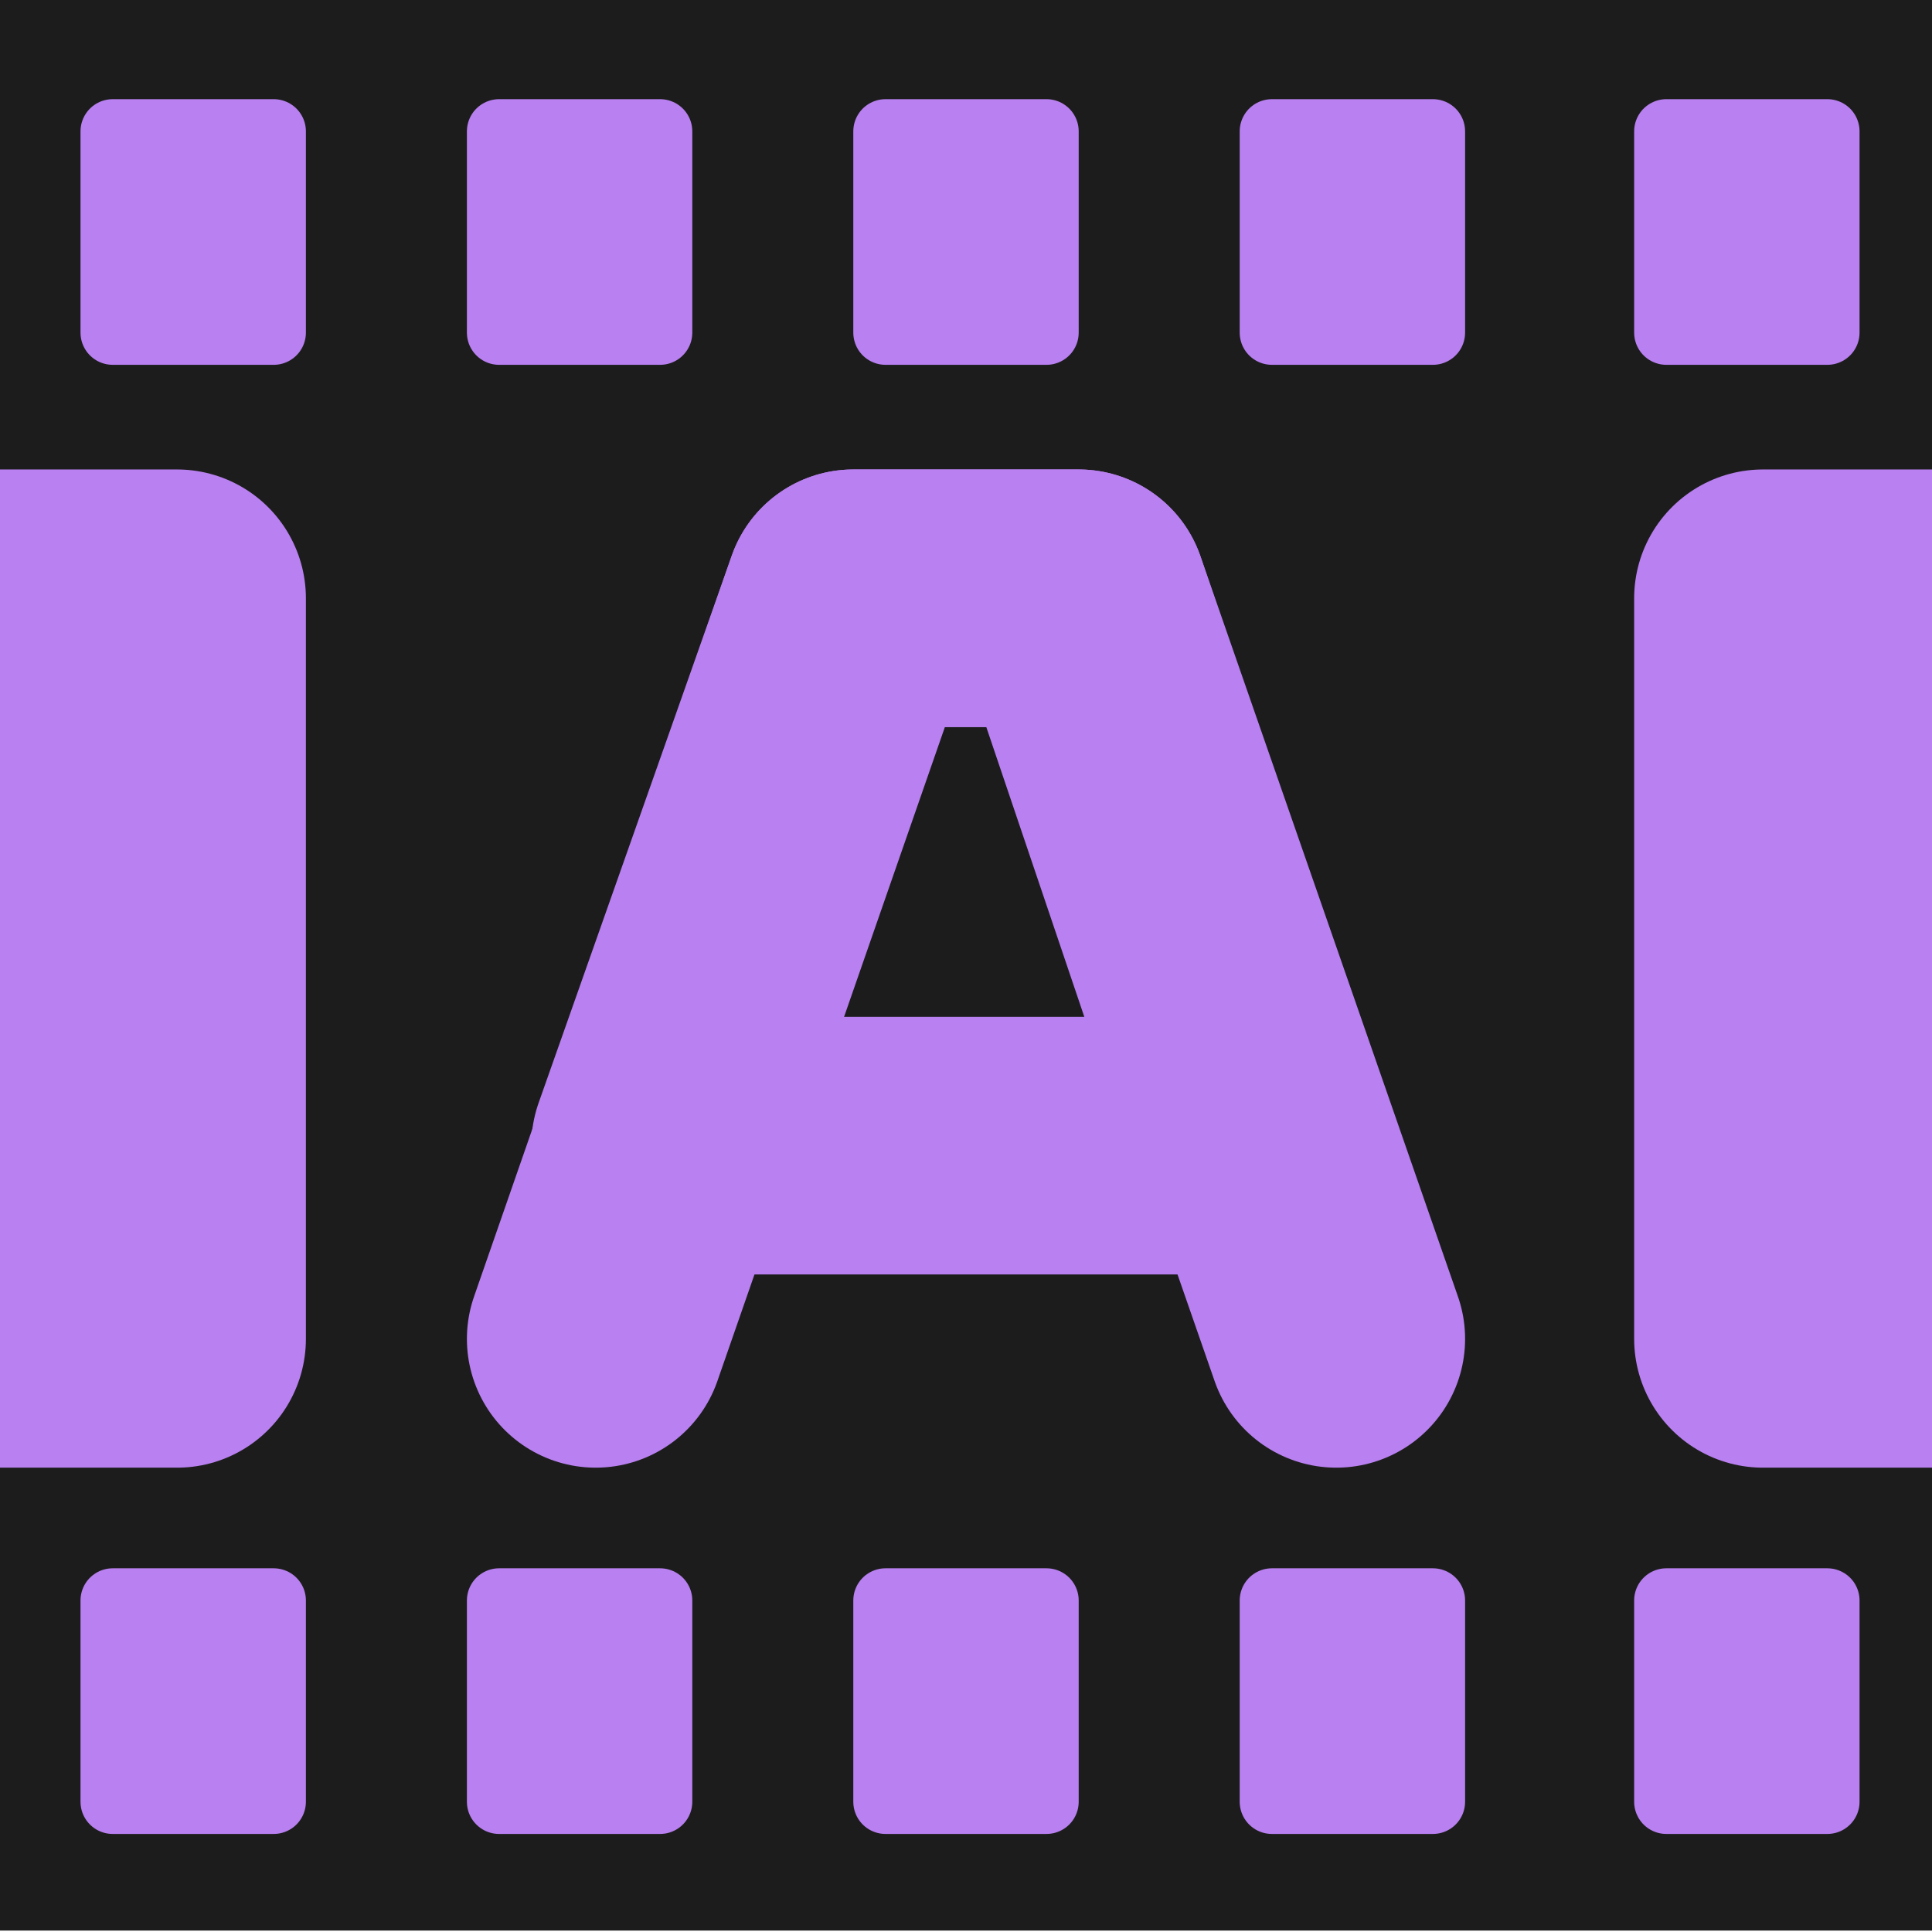 <?xml version="1.0" encoding="UTF-8" standalone="no"?>
<svg
   xmlns:dc="http://purl.org/dc/elements/1.1/"
   xmlns:cc="http://creativecommons.org/ns#"
   xmlns:rdf="http://www.w3.org/1999/02/22-rdf-syntax-ns#"
   xmlns:svg="http://www.w3.org/2000/svg"
   xmlns="http://www.w3.org/2000/svg"
   xmlns:xlink="http://www.w3.org/1999/xlink"
   xmlns:sodipodi="http://sodipodi.sourceforge.net/DTD/sodipodi-0.dtd"
   xmlns:inkscape="http://www.inkscape.org/namespaces/inkscape"
   width="480"
   height="480"
   viewBox="0 0 480 480"
   id="svg2"
   version="1.1"
   inkscape:version="1.0.2 (e86c870879, 2021-01-15)"
   sodipodi:docname="abyssibility-icon.svg"
   inkscape:export-filename="/home/kyleryanboyle/dev/abyssibility/abyssibility-icon.png"
   inkscape:export-xdpi="102.4"
   inkscape:export-ydpi="102.4">
  <defs
     id="defs4" />
  <sodipodi:namedview
     id="base"
     pagecolor="#ffffff"
     bordercolor="#666666"
     borderopacity="1.0"
     inkscape:pageopacity="0.0"
     inkscape:pageshadow="2"
     inkscape:zoom="0.59373514"
     inkscape:cx="129.13637"
     inkscape:cy="174.56742"
     inkscape:document-units="px"
     inkscape:current-layer="layer1"
     showgrid="false"
     units="px"
     showborder="true"
     inkscape:window-width="1395"
     inkscape:window-height="955"
     inkscape:window-x="26"
     inkscape:window-y="23"
     inkscape:window-maximized="0"
     inkscape:document-rotation="0" />
  <g
     inkscape:label="Layer 1"
     inkscape:groupmode="layer"
     id="layer1"
     transform="translate(0,-572.362)">
    <rect
       style="opacity:1;fill:#1c1c1c;fill-opacity:1;stroke:none;stroke-width:64;stroke-linejoin:round;stroke-miterlimit:4;stroke-dasharray:none;stroke-opacity:1"
       id="rect4183"
       width="480"
       height="480"
       x="0"
       y="572" />
    <g
       id="g4186"
       style="opacity:1">
      <rect
         y="970"
         x="28"
         height="50"
         width="40"
         id="rect4136"
         style="fill:#b880f0;fill-opacity:1;stroke:#b880f0;stroke-width:16;stroke-linejoin:round;stroke-miterlimit:4;stroke-dasharray:none;stroke-opacity:1" />
      <use
         height="100%"
         width="100%"
         transform="translate(96,0)"
         id="use4138"
         xlink:href="#rect4136"
         y="0"
         x="0" />
      <use
         height="100%"
         width="100%"
         transform="translate(192,0)"
         id="use4140"
         xlink:href="#rect4136"
         y="0"
         x="0" />
      <use
         height="100%"
         width="100%"
         transform="translate(288,0)"
         id="use4142"
         xlink:href="#rect4136"
         y="0"
         x="0" />
      <use
         height="100%"
         width="100%"
         transform="translate(386,0)"
         id="use4170"
         xlink:href="#rect4136"
         y="0"
         x="0" />
    </g>
    <use
       x="0"
       y="0"
       xlink:href="#g4186"
       id="use4199"
       transform="translate(0,-365)"
       width="100%"
       height="100%" />
    <path
       id="rect4201"
       style="fill:none;fill-opacity:1;stroke:#b880f0;stroke-width:64;stroke-linejoin:round;stroke-miterlimit:4;stroke-dasharray:none;stroke-opacity:1"
       d="m 212,721 h 56 l 46,136 H 164 Z"
       sodipodi:nodetypes="ccccc" />
    <rect
       y="721"
       x="438"
       height="184"
       width="184"
       id="rect4160"
       style="fill:#b880f0;fill-opacity:1;stroke:#b880f0;stroke-width:64;stroke-linejoin:round;stroke-miterlimit:4;stroke-dasharray:none;stroke-opacity:1" />
    <rect
       style="fill:#b880f0;fill-opacity:1;stroke:#b880f0;stroke-width:64;stroke-linejoin:round;stroke-miterlimit:4;stroke-dasharray:none;stroke-opacity:1"
       id="rect4162"
       width="184"
       height="184"
       x="-140"
       y="721" />
    <path
       style="fill:none;fill-opacity:0.75;stroke:#b880f0;stroke-width:64;stroke-linecap:round;stroke-linejoin:round;stroke-opacity:1"
       d="m 148,905 64,-184 h 56 l 64,184"
       id="path19"
       sodipodi:nodetypes="cccc" />
  </g>
</svg>
